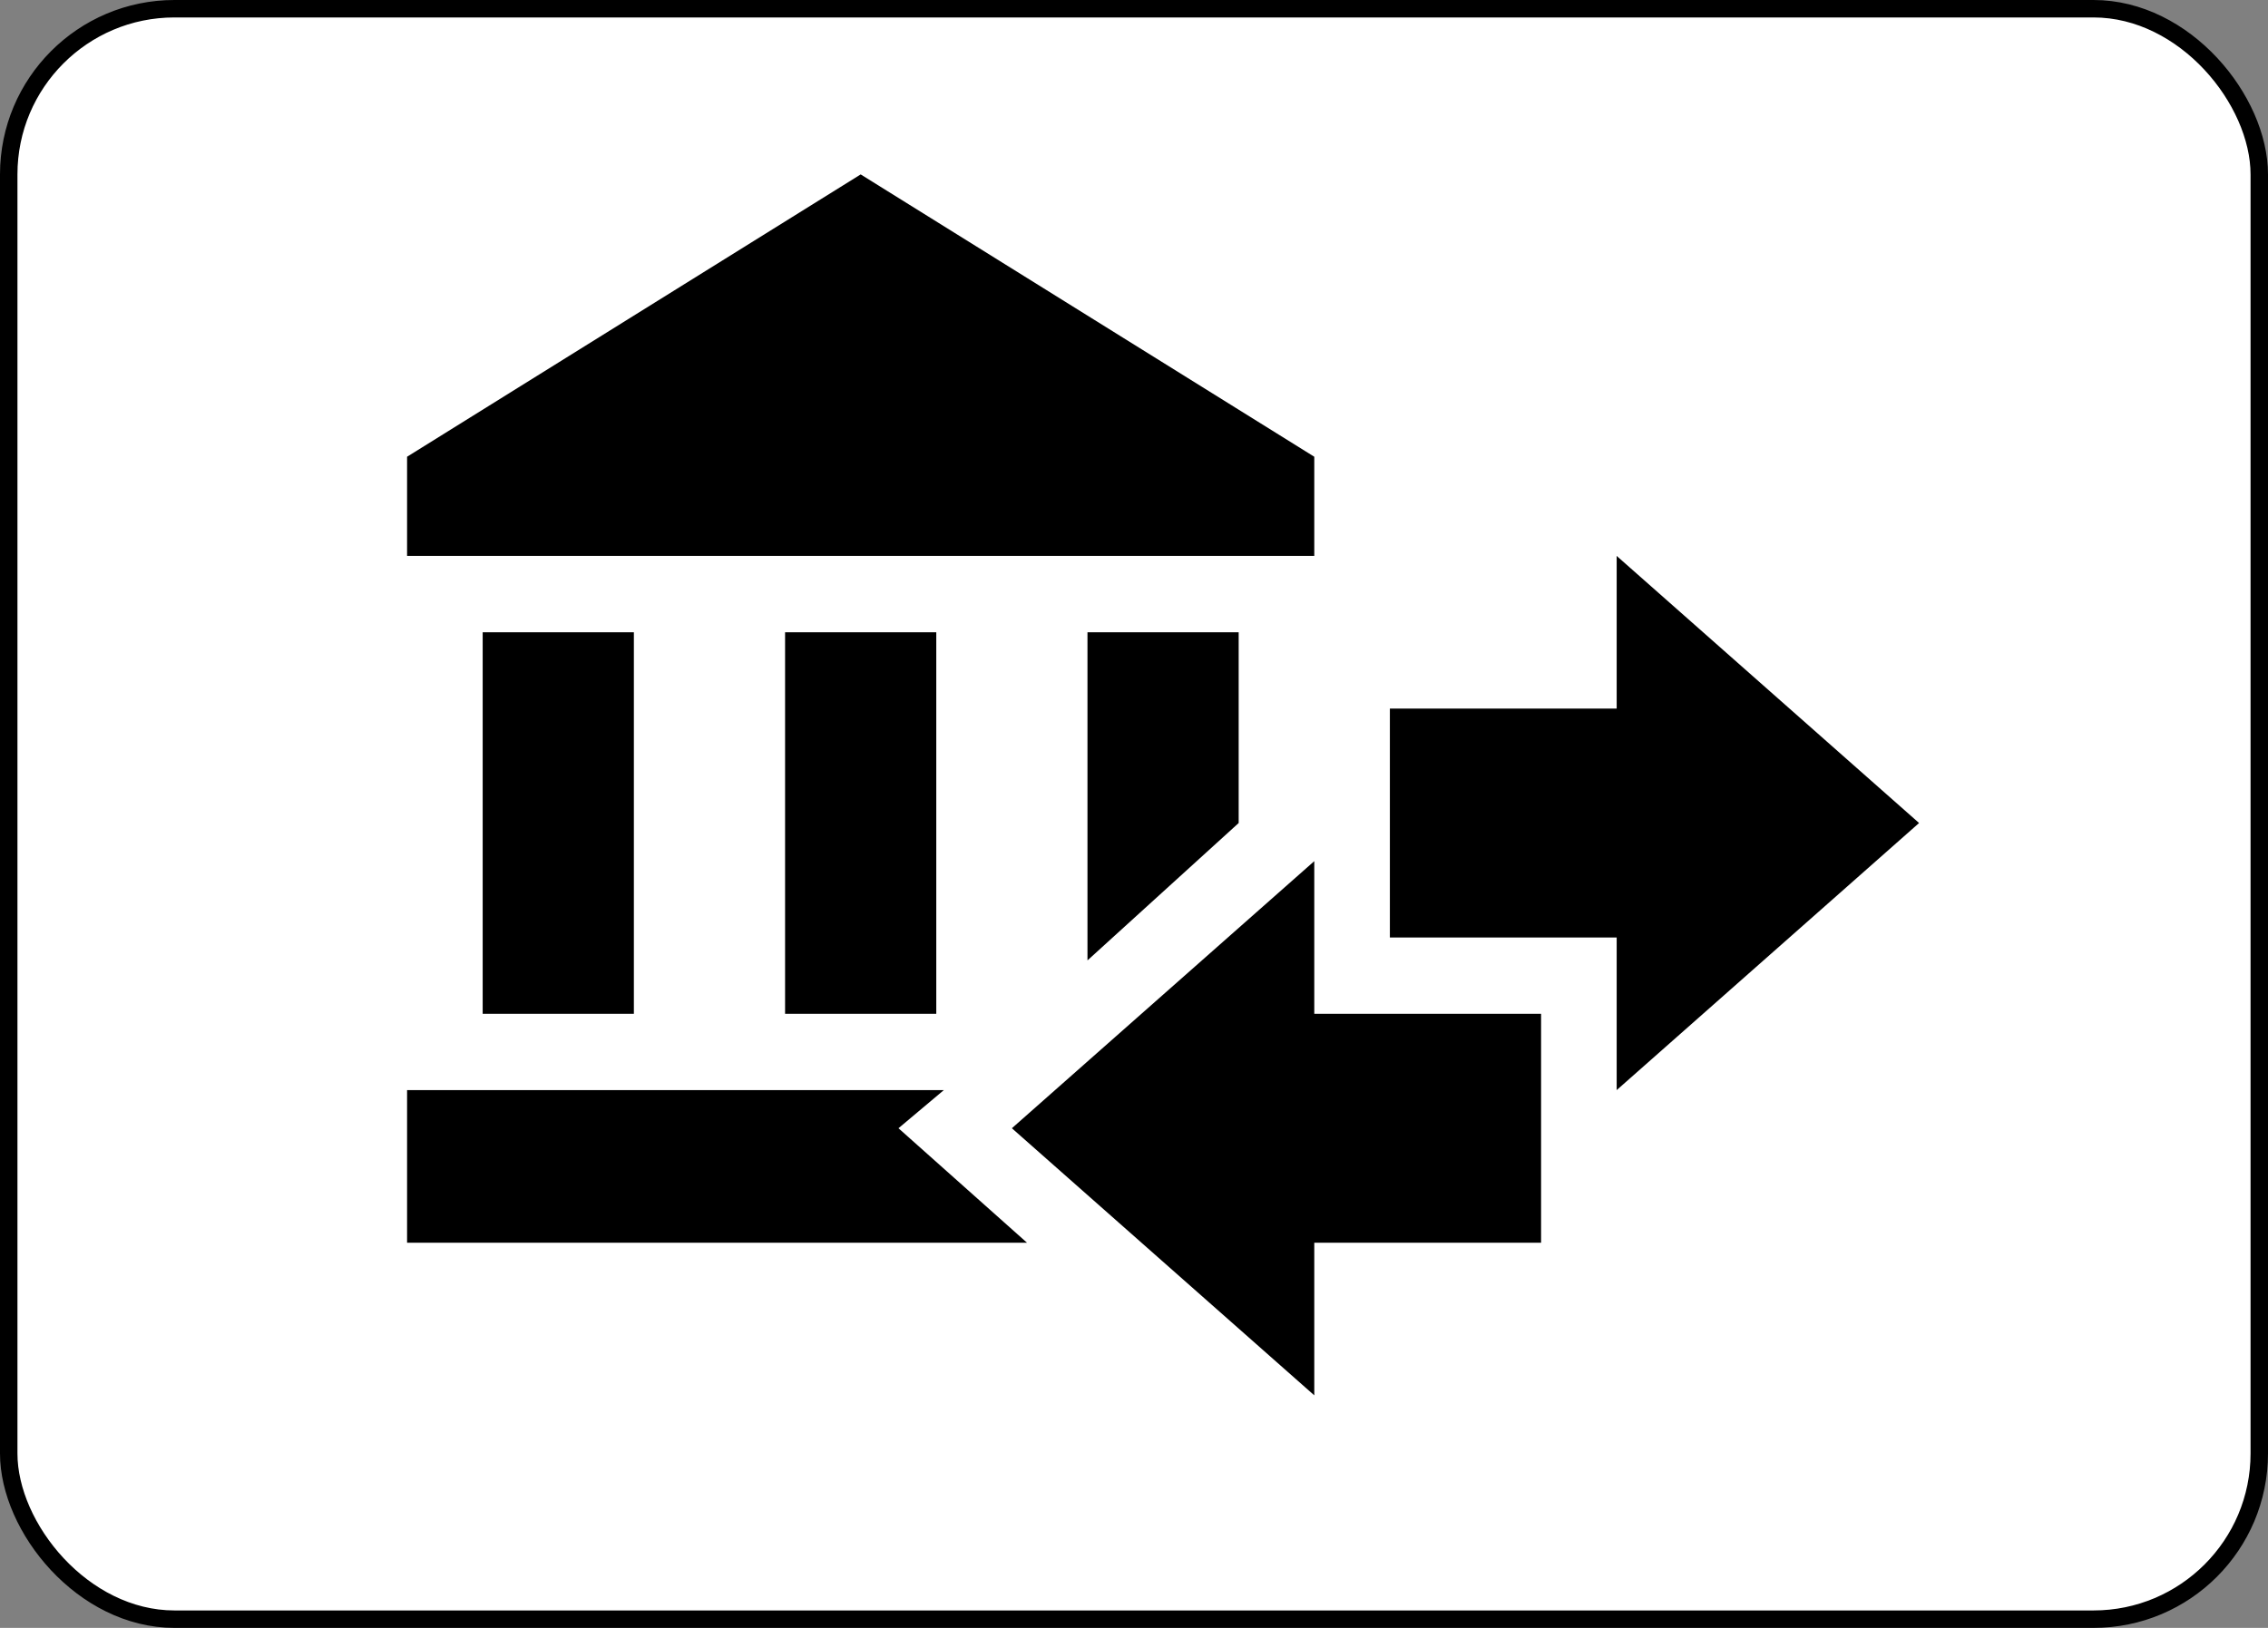 <svg width="39" height="28" viewBox="0 0 39 28" fill="none" xmlns="http://www.w3.org/2000/svg">
<rect x="0" y="0" width="39" height="28" fill="#808080" stroke="none"/>
<rect x="0.15" y="0.15" width="38.7" height="27.7" rx="2.85" fill="white" stroke="black" stroke-width="0.3"/>
<path d="M23.9 16.125V12.188H27.8V9.562L33 14.156L27.8 18.75V16.125H23.9ZM22.6 7.856V9.562H7V7.856L14.8 3L22.6 7.856ZM13.5 10.875H16.1V17.438H13.5V10.875ZM8.3 10.875H10.9V17.438H8.3V10.875ZM21.3 10.875V14.156L18.7 16.519V10.875H21.3ZM16.23 18.75L15.45 19.406L17.66 21.375H7V18.75H16.23ZM26.5 17.438V21.375H22.6V24L17.4 19.406L22.6 14.812V17.438H26.5Z" fill="black"/>
</svg>
